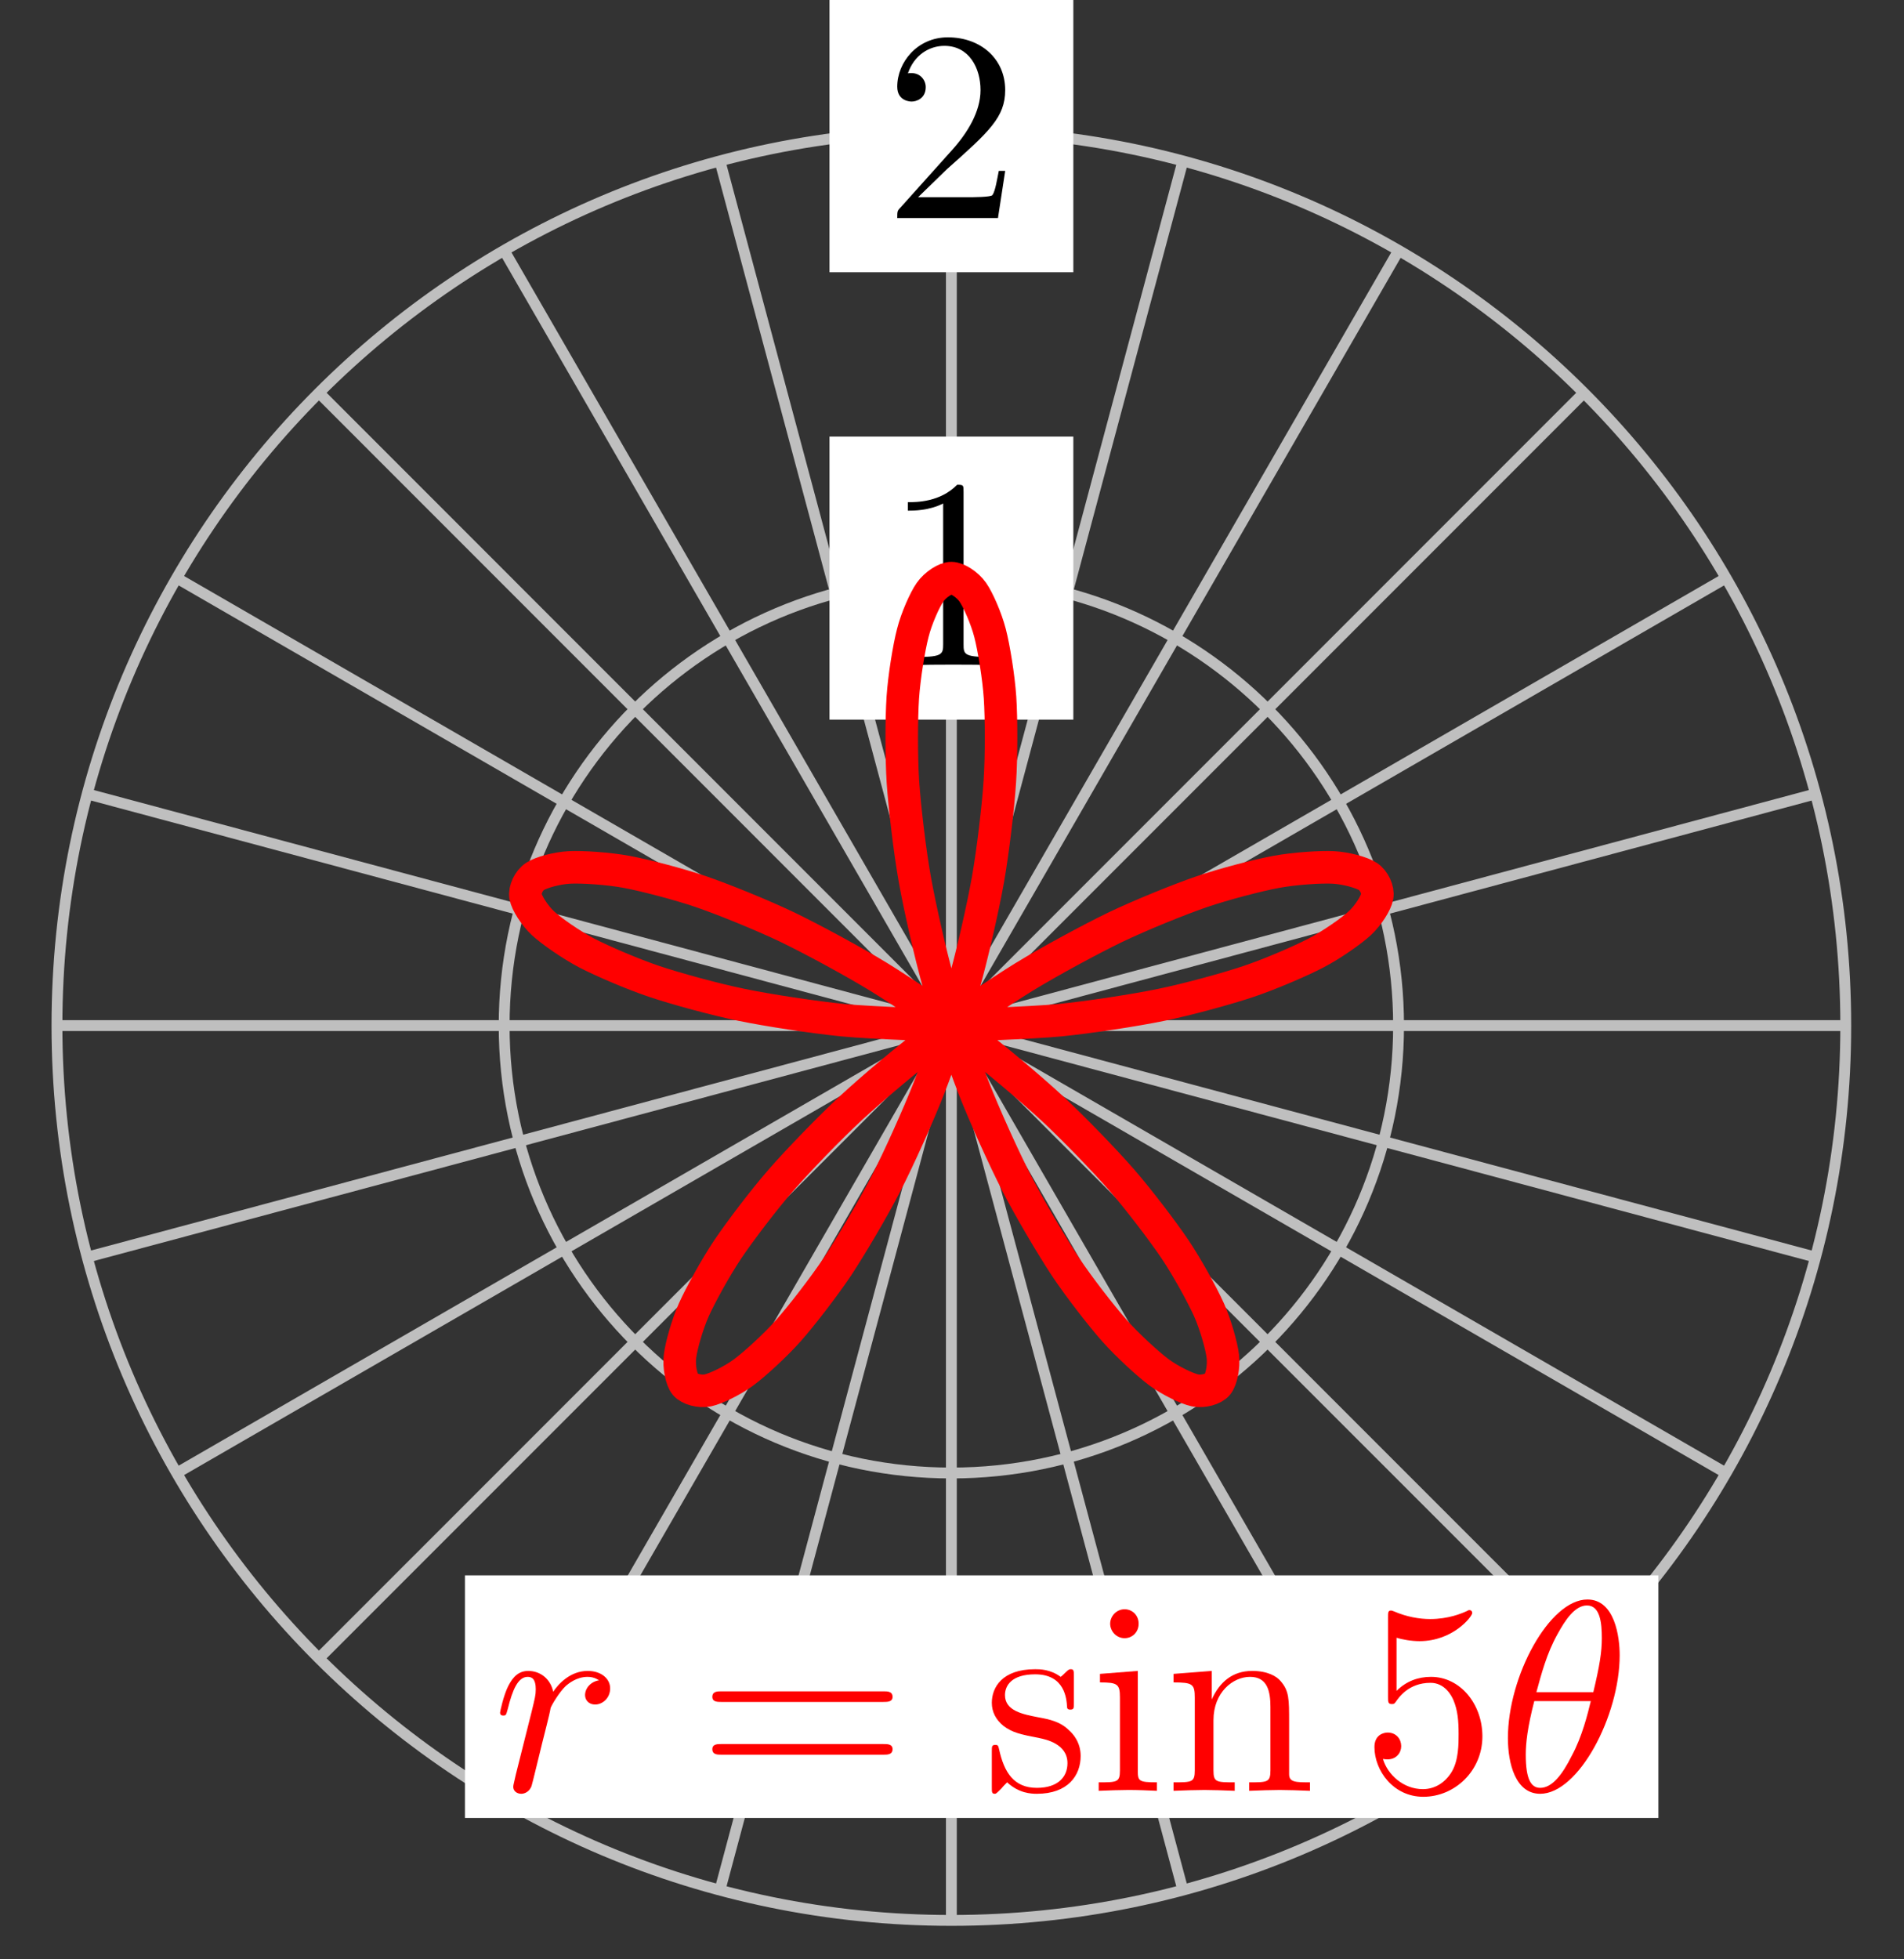 <?xml version="1.0" encoding="UTF-8"?>
<svg xmlns="http://www.w3.org/2000/svg" xmlns:xlink="http://www.w3.org/1999/xlink" width="70pt" height="72pt" viewBox="0 0 70 72" version="1.1">
<rect x="0" y="0" width="70" height="72" fill="#333333" stroke="none"/>
<defs>
<g>
<symbol overflow="visible" id="glyph0-0">
<path style="stroke:none;" d=""/>
</symbol>
<symbol overflow="visible" id="glyph0-1">
<path style="stroke:none;" d="M 2.938 -6.375 C 2.938 -6.625 2.938 -6.641 2.703 -6.641 C 2.078 -6 1.203 -6 0.891 -6 L 0.891 -5.688 C 1.094 -5.688 1.672 -5.688 2.188 -5.953 L 2.188 -0.781 C 2.188 -0.422 2.156 -0.312 1.266 -0.312 L 0.953 -0.312 L 0.953 0 C 1.297 -0.031 2.156 -0.031 2.562 -0.031 C 2.953 -0.031 3.828 -0.031 4.172 0 L 4.172 -0.312 L 3.859 -0.312 C 2.953 -0.312 2.938 -0.422 2.938 -0.781 Z M 2.938 -6.375 "/>
</symbol>
<symbol overflow="visible" id="glyph0-2">
<path style="stroke:none;" d="M 1.266 -0.766 L 2.328 -1.797 C 3.875 -3.172 4.469 -3.703 4.469 -4.703 C 4.469 -5.844 3.578 -6.641 2.359 -6.641 C 1.234 -6.641 0.5 -5.719 0.5 -4.828 C 0.5 -4.281 1 -4.281 1.031 -4.281 C 1.203 -4.281 1.547 -4.391 1.547 -4.812 C 1.547 -5.062 1.359 -5.328 1.016 -5.328 C 0.938 -5.328 0.922 -5.328 0.891 -5.312 C 1.109 -5.969 1.656 -6.328 2.234 -6.328 C 3.141 -6.328 3.562 -5.516 3.562 -4.703 C 3.562 -3.906 3.078 -3.125 2.516 -2.5 L 0.609 -0.375 C 0.5 -0.266 0.5 -0.234 0.5 0 L 4.203 0 L 4.469 -1.734 L 4.234 -1.734 C 4.172 -1.438 4.109 -1 4 -0.844 C 3.938 -0.766 3.281 -0.766 3.062 -0.766 Z M 1.266 -0.766 "/>
</symbol>
<symbol overflow="visible" id="glyph0-3">
<path style="stroke:none;" d="M 6.844 -3.266 C 7 -3.266 7.188 -3.266 7.188 -3.453 C 7.188 -3.656 7 -3.656 6.859 -3.656 L 0.891 -3.656 C 0.75 -3.656 0.562 -3.656 0.562 -3.453 C 0.562 -3.266 0.75 -3.266 0.891 -3.266 Z M 6.859 -1.328 C 7 -1.328 7.188 -1.328 7.188 -1.531 C 7.188 -1.719 7 -1.719 6.844 -1.719 L 0.891 -1.719 C 0.75 -1.719 0.562 -1.719 0.562 -1.531 C 0.562 -1.328 0.75 -1.328 0.891 -1.328 Z M 6.859 -1.328 "/>
</symbol>
<symbol overflow="visible" id="glyph0-4">
<path style="stroke:none;" d="M 2.078 -1.938 C 2.297 -1.891 3.109 -1.734 3.109 -1.016 C 3.109 -0.516 2.766 -0.109 1.984 -0.109 C 1.141 -0.109 0.781 -0.672 0.594 -1.531 C 0.562 -1.656 0.562 -1.688 0.453 -1.688 C 0.328 -1.688 0.328 -1.625 0.328 -1.453 L 0.328 -0.125 C 0.328 0.047 0.328 0.109 0.438 0.109 C 0.484 0.109 0.5 0.094 0.688 -0.094 C 0.703 -0.109 0.703 -0.125 0.891 -0.312 C 1.328 0.094 1.781 0.109 1.984 0.109 C 3.125 0.109 3.594 -0.562 3.594 -1.281 C 3.594 -1.797 3.297 -2.109 3.172 -2.219 C 2.844 -2.547 2.453 -2.625 2.031 -2.703 C 1.469 -2.812 0.812 -2.938 0.812 -3.516 C 0.812 -3.875 1.062 -4.281 1.922 -4.281 C 3.016 -4.281 3.078 -3.375 3.094 -3.078 C 3.094 -2.984 3.188 -2.984 3.203 -2.984 C 3.344 -2.984 3.344 -3.031 3.344 -3.219 L 3.344 -4.234 C 3.344 -4.391 3.344 -4.469 3.234 -4.469 C 3.188 -4.469 3.156 -4.469 3.031 -4.344 C 3 -4.312 2.906 -4.219 2.859 -4.188 C 2.484 -4.469 2.078 -4.469 1.922 -4.469 C 0.703 -4.469 0.328 -3.797 0.328 -3.234 C 0.328 -2.891 0.484 -2.609 0.75 -2.391 C 1.078 -2.141 1.359 -2.078 2.078 -1.938 Z M 2.078 -1.938 "/>
</symbol>
<symbol overflow="visible" id="glyph0-5">
<path style="stroke:none;" d="M 1.766 -4.406 L 0.375 -4.297 L 0.375 -3.984 C 1.016 -3.984 1.109 -3.922 1.109 -3.438 L 1.109 -0.75 C 1.109 -0.312 1 -0.312 0.328 -0.312 L 0.328 0 C 0.641 -0.016 1.188 -0.031 1.422 -0.031 C 1.781 -0.031 2.125 -0.016 2.469 0 L 2.469 -0.312 C 1.797 -0.312 1.766 -0.359 1.766 -0.75 Z M 1.797 -6.141 C 1.797 -6.453 1.562 -6.672 1.281 -6.672 C 0.969 -6.672 0.75 -6.406 0.75 -6.141 C 0.75 -5.875 0.969 -5.609 1.281 -5.609 C 1.562 -5.609 1.797 -5.828 1.797 -6.141 Z M 1.797 -6.141 "/>
</symbol>
<symbol overflow="visible" id="glyph0-6">
<path style="stroke:none;" d="M 1.094 -3.422 L 1.094 -0.75 C 1.094 -0.312 0.984 -0.312 0.312 -0.312 L 0.312 0 C 0.672 -0.016 1.172 -0.031 1.453 -0.031 C 1.703 -0.031 2.219 -0.016 2.562 0 L 2.562 -0.312 C 1.891 -0.312 1.781 -0.312 1.781 -0.75 L 1.781 -2.594 C 1.781 -3.625 2.5 -4.188 3.125 -4.188 C 3.766 -4.188 3.875 -3.656 3.875 -3.078 L 3.875 -0.75 C 3.875 -0.312 3.766 -0.312 3.094 -0.312 L 3.094 0 C 3.438 -0.016 3.953 -0.031 4.219 -0.031 C 4.469 -0.031 5 -0.016 5.328 0 L 5.328 -0.312 C 4.812 -0.312 4.562 -0.312 4.562 -0.609 L 4.562 -2.516 C 4.562 -3.375 4.562 -3.672 4.25 -4.031 C 4.109 -4.203 3.781 -4.406 3.203 -4.406 C 2.469 -4.406 2 -3.984 1.719 -3.359 L 1.719 -4.406 L 0.312 -4.297 L 0.312 -3.984 C 1.016 -3.984 1.094 -3.922 1.094 -3.422 Z M 1.094 -3.422 "/>
</symbol>
<symbol overflow="visible" id="glyph0-7">
<path style="stroke:none;" d="M 4.469 -2 C 4.469 -3.188 3.656 -4.188 2.578 -4.188 C 2.109 -4.188 1.672 -4.031 1.312 -3.672 L 1.312 -5.625 C 1.516 -5.562 1.844 -5.5 2.156 -5.5 C 3.391 -5.5 4.094 -6.406 4.094 -6.531 C 4.094 -6.594 4.062 -6.641 3.984 -6.641 C 3.984 -6.641 3.953 -6.641 3.906 -6.609 C 3.703 -6.516 3.219 -6.312 2.547 -6.312 C 2.156 -6.312 1.688 -6.391 1.219 -6.594 C 1.141 -6.625 1.125 -6.625 1.109 -6.625 C 1 -6.625 1 -6.547 1 -6.391 L 1 -3.438 C 1 -3.266 1 -3.188 1.141 -3.188 C 1.219 -3.188 1.234 -3.203 1.281 -3.266 C 1.391 -3.422 1.75 -3.969 2.562 -3.969 C 3.078 -3.969 3.328 -3.516 3.406 -3.328 C 3.562 -2.953 3.594 -2.578 3.594 -2.078 C 3.594 -1.719 3.594 -1.125 3.344 -0.703 C 3.109 -0.312 2.734 -0.062 2.281 -0.062 C 1.562 -0.062 0.984 -0.594 0.812 -1.172 C 0.844 -1.172 0.875 -1.156 0.984 -1.156 C 1.312 -1.156 1.484 -1.406 1.484 -1.641 C 1.484 -1.891 1.312 -2.141 0.984 -2.141 C 0.844 -2.141 0.5 -2.062 0.5 -1.609 C 0.5 -0.75 1.188 0.219 2.297 0.219 C 3.453 0.219 4.469 -0.734 4.469 -2 Z M 4.469 -2 "/>
</symbol>
<symbol overflow="visible" id="glyph1-0">
<path style="stroke:none;" d=""/>
</symbol>
<symbol overflow="visible" id="glyph1-1">
<path style="stroke:none;" d="M 0.875 -0.594 C 0.844 -0.438 0.781 -0.203 0.781 -0.156 C 0.781 0.016 0.922 0.109 1.078 0.109 C 1.203 0.109 1.375 0.031 1.453 -0.172 C 1.469 -0.203 1.797 -1.562 1.844 -1.75 C 1.922 -2.078 2.109 -2.766 2.156 -3.047 C 2.203 -3.172 2.484 -3.641 2.719 -3.859 C 2.797 -3.922 3.094 -4.188 3.516 -4.188 C 3.781 -4.188 3.922 -4.062 3.938 -4.062 C 3.641 -4.016 3.422 -3.781 3.422 -3.516 C 3.422 -3.359 3.531 -3.172 3.797 -3.172 C 4.062 -3.172 4.344 -3.406 4.344 -3.766 C 4.344 -4.109 4.031 -4.406 3.516 -4.406 C 2.875 -4.406 2.438 -3.922 2.25 -3.641 C 2.156 -4.094 1.797 -4.406 1.328 -4.406 C 0.875 -4.406 0.688 -4.016 0.594 -3.844 C 0.422 -3.5 0.297 -2.906 0.297 -2.875 C 0.297 -2.766 0.391 -2.766 0.406 -2.766 C 0.516 -2.766 0.516 -2.781 0.578 -3 C 0.75 -3.703 0.953 -4.188 1.312 -4.188 C 1.469 -4.188 1.609 -4.109 1.609 -3.734 C 1.609 -3.516 1.578 -3.406 1.453 -2.891 Z M 0.875 -0.594 "/>
</symbol>
<symbol overflow="visible" id="glyph1-2">
<path style="stroke:none;" d="M 4.531 -4.984 C 4.531 -5.641 4.359 -7.031 3.344 -7.031 C 1.953 -7.031 0.422 -4.219 0.422 -1.938 C 0.422 -1 0.703 0.109 1.609 0.109 C 3.016 0.109 4.531 -2.75 4.531 -4.984 Z M 1.469 -3.625 C 1.641 -4.25 1.844 -5.047 2.25 -5.766 C 2.516 -6.25 2.875 -6.812 3.328 -6.812 C 3.812 -6.812 3.875 -6.172 3.875 -5.609 C 3.875 -5.109 3.797 -4.609 3.562 -3.625 Z M 3.469 -3.297 C 3.359 -2.844 3.156 -2 2.766 -1.281 C 2.422 -0.594 2.047 -0.109 1.609 -0.109 C 1.281 -0.109 1.078 -0.406 1.078 -1.328 C 1.078 -1.75 1.141 -2.328 1.391 -3.297 Z M 3.469 -3.297 "/>
</symbol>
</g>
</defs>
<g id="surface1">
<path style="fill:none;stroke-width:0.399;stroke-linecap:butt;stroke-linejoin:miter;stroke:rgb(75%,75%,75%);stroke-opacity:1;stroke-miterlimit:10;" d="M -0.001 -0.002 L 32.881 -0.002 " transform="matrix(1,0,0,-1,34.978,37.686)"/>
<path style="fill:none;stroke-width:0.399;stroke-linecap:butt;stroke-linejoin:miter;stroke:rgb(75%,75%,75%);stroke-opacity:1;stroke-miterlimit:10;" d="M -0.001 -0.002 L 31.76 8.51 " transform="matrix(1,0,0,-1,34.978,37.686)"/>
<path style="fill:none;stroke-width:0.399;stroke-linecap:butt;stroke-linejoin:miter;stroke:rgb(75%,75%,75%);stroke-opacity:1;stroke-miterlimit:10;" d="M -0.001 -0.002 L 28.475 16.443 " transform="matrix(1,0,0,-1,34.978,37.686)"/>
<path style="fill:none;stroke-width:0.399;stroke-linecap:butt;stroke-linejoin:miter;stroke:rgb(75%,75%,75%);stroke-opacity:1;stroke-miterlimit:10;" d="M -0.001 -0.002 L 23.252 23.251 " transform="matrix(1,0,0,-1,34.978,37.686)"/>
<path style="fill:none;stroke-width:0.399;stroke-linecap:butt;stroke-linejoin:miter;stroke:rgb(75%,75%,75%);stroke-opacity:1;stroke-miterlimit:10;" d="M -0.001 -0.002 L 16.44 28.478 " transform="matrix(1,0,0,-1,34.978,37.686)"/>
<path style="fill:none;stroke-width:0.399;stroke-linecap:butt;stroke-linejoin:miter;stroke:rgb(75%,75%,75%);stroke-opacity:1;stroke-miterlimit:10;" d="M -0.001 -0.002 L 8.51 31.763 " transform="matrix(1,0,0,-1,34.978,37.686)"/>
<path style="fill:none;stroke-width:0.399;stroke-linecap:butt;stroke-linejoin:miter;stroke:rgb(75%,75%,75%);stroke-opacity:1;stroke-miterlimit:10;" d="M -0.001 -0.002 L -0.001 32.884 " transform="matrix(1,0,0,-1,34.978,37.686)"/>
<path style="fill:none;stroke-width:0.399;stroke-linecap:butt;stroke-linejoin:miter;stroke:rgb(75%,75%,75%);stroke-opacity:1;stroke-miterlimit:10;" d="M -0.001 -0.002 L -8.509 31.763 " transform="matrix(1,0,0,-1,34.978,37.686)"/>
<path style="fill:none;stroke-width:0.399;stroke-linecap:butt;stroke-linejoin:miter;stroke:rgb(75%,75%,75%);stroke-opacity:1;stroke-miterlimit:10;" d="M -0.001 -0.002 L -16.443 28.478 " transform="matrix(1,0,0,-1,34.978,37.686)"/>
<path style="fill:none;stroke-width:0.399;stroke-linecap:butt;stroke-linejoin:miter;stroke:rgb(75%,75%,75%);stroke-opacity:1;stroke-miterlimit:10;" d="M -0.001 -0.002 L -23.251 23.251 " transform="matrix(1,0,0,-1,34.978,37.686)"/>
<path style="fill:none;stroke-width:0.399;stroke-linecap:butt;stroke-linejoin:miter;stroke:rgb(75%,75%,75%);stroke-opacity:1;stroke-miterlimit:10;" d="M -0.001 -0.002 L -28.478 16.443 " transform="matrix(1,0,0,-1,34.978,37.686)"/>
<path style="fill:none;stroke-width:0.399;stroke-linecap:butt;stroke-linejoin:miter;stroke:rgb(75%,75%,75%);stroke-opacity:1;stroke-miterlimit:10;" d="M -0.001 -0.002 L -31.763 8.51 " transform="matrix(1,0,0,-1,34.978,37.686)"/>
<path style="fill:none;stroke-width:0.399;stroke-linecap:butt;stroke-linejoin:miter;stroke:rgb(75%,75%,75%);stroke-opacity:1;stroke-miterlimit:10;" d="M -0.001 -0.002 L -32.884 -0.002 " transform="matrix(1,0,0,-1,34.978,37.686)"/>
<path style="fill:none;stroke-width:0.399;stroke-linecap:butt;stroke-linejoin:miter;stroke:rgb(75%,75%,75%);stroke-opacity:1;stroke-miterlimit:10;" d="M -0.001 -0.002 L -31.763 -8.509 " transform="matrix(1,0,0,-1,34.978,37.686)"/>
<path style="fill:none;stroke-width:0.399;stroke-linecap:butt;stroke-linejoin:miter;stroke:rgb(75%,75%,75%);stroke-opacity:1;stroke-miterlimit:10;" d="M -0.001 -0.002 L -28.478 -16.443 " transform="matrix(1,0,0,-1,34.978,37.686)"/>
<path style="fill:none;stroke-width:0.399;stroke-linecap:butt;stroke-linejoin:miter;stroke:rgb(75%,75%,75%);stroke-opacity:1;stroke-miterlimit:10;" d="M -0.001 -0.002 L -23.251 -23.251 " transform="matrix(1,0,0,-1,34.978,37.686)"/>
<path style="fill:none;stroke-width:0.399;stroke-linecap:butt;stroke-linejoin:miter;stroke:rgb(75%,75%,75%);stroke-opacity:1;stroke-miterlimit:10;" d="M -0.001 -0.002 L -16.443 -28.477 " transform="matrix(1,0,0,-1,34.978,37.686)"/>
<path style="fill:none;stroke-width:0.399;stroke-linecap:butt;stroke-linejoin:miter;stroke:rgb(75%,75%,75%);stroke-opacity:1;stroke-miterlimit:10;" d="M -0.001 -0.002 L -8.509 -31.763 " transform="matrix(1,0,0,-1,34.978,37.686)"/>
<path style="fill:none;stroke-width:0.399;stroke-linecap:butt;stroke-linejoin:miter;stroke:rgb(75%,75%,75%);stroke-opacity:1;stroke-miterlimit:10;" d="M -0.001 -0.002 L -0.001 -32.884 " transform="matrix(1,0,0,-1,34.978,37.686)"/>
<path style="fill:none;stroke-width:0.399;stroke-linecap:butt;stroke-linejoin:miter;stroke:rgb(75%,75%,75%);stroke-opacity:1;stroke-miterlimit:10;" d="M -0.001 -0.002 L 8.51 -31.763 " transform="matrix(1,0,0,-1,34.978,37.686)"/>
<path style="fill:none;stroke-width:0.399;stroke-linecap:butt;stroke-linejoin:miter;stroke:rgb(75%,75%,75%);stroke-opacity:1;stroke-miterlimit:10;" d="M -0.001 -0.002 L 16.44 -28.477 " transform="matrix(1,0,0,-1,34.978,37.686)"/>
<path style="fill:none;stroke-width:0.399;stroke-linecap:butt;stroke-linejoin:miter;stroke:rgb(75%,75%,75%);stroke-opacity:1;stroke-miterlimit:10;" d="M -0.001 -0.002 L 23.252 -23.251 " transform="matrix(1,0,0,-1,34.978,37.686)"/>
<path style="fill:none;stroke-width:0.399;stroke-linecap:butt;stroke-linejoin:miter;stroke:rgb(75%,75%,75%);stroke-opacity:1;stroke-miterlimit:10;" d="M -0.001 -0.002 L 28.475 -16.443 " transform="matrix(1,0,0,-1,34.978,37.686)"/>
<path style="fill:none;stroke-width:0.399;stroke-linecap:butt;stroke-linejoin:miter;stroke:rgb(75%,75%,75%);stroke-opacity:1;stroke-miterlimit:10;" d="M -0.001 -0.002 L 31.76 -8.509 " transform="matrix(1,0,0,-1,34.978,37.686)"/>
<path style="fill:none;stroke-width:0.399;stroke-linecap:butt;stroke-linejoin:miter;stroke:rgb(75%,75%,75%);stroke-opacity:1;stroke-miterlimit:10;" d="M 16.44 -0.002 C 16.44 9.08 9.081 16.443 -0.001 16.443 C -9.08 16.443 -16.443 9.08 -16.443 -0.002 C -16.443 -9.08 -9.08 -16.443 -0.001 -16.443 C 9.081 -16.443 16.44 -9.08 16.44 -0.002 Z M 16.44 -0.002 " transform="matrix(1,0,0,-1,34.978,37.686)"/>
<path style=" stroke:none;fill-rule:nonzero;fill:rgb(100%,100%,100%);fill-opacity:1;" d="M 30.496 26.445 L 39.461 26.445 L 39.461 16.043 L 30.496 16.043 Z M 30.496 26.445 "/>
<g style="fill:rgb(0%,0%,0%);fill-opacity:1;">
  <use xlink:href="#glyph0-1" x="32.487" y="24.454"/>
</g>
<path style="fill:none;stroke-width:0.399;stroke-linecap:butt;stroke-linejoin:miter;stroke:rgb(75%,75%,75%);stroke-opacity:1;stroke-miterlimit:10;" d="M 32.881 -0.002 C 32.881 18.162 18.163 32.884 -0.001 32.884 C -18.162 32.884 -32.884 18.162 -32.884 -0.002 C -32.884 -18.161 -18.162 -32.884 -0.001 -32.884 C 18.163 -32.884 32.881 -18.161 32.881 -0.002 Z M 32.881 -0.002 " transform="matrix(1,0,0,-1,34.978,37.686)"/>
<path style=" stroke:none;fill-rule:nonzero;fill:rgb(100%,100%,100%);fill-opacity:1;" d="M 30.496 10.004 L 39.461 10.004 L 39.461 -0.402 L 30.496 -0.402 Z M 30.496 10.004 "/>
<g style="fill:rgb(0%,0%,0%);fill-opacity:1;">
  <use xlink:href="#glyph0-2" x="32.487" y="8.013"/>
</g>
<path style="fill:none;stroke-width:1.196;stroke-linecap:butt;stroke-linejoin:miter;stroke:rgb(100%,0%,0%);stroke-opacity:1;stroke-miterlimit:10;" d="M -0.001 -0.002 C -0.001 -0.002 2.92 0.092 3.991 0.197 C 5.061 0.303 6.749 0.561 7.713 0.76 C 8.674 0.955 10.131 1.354 10.92 1.619 C 11.71 1.885 12.838 2.369 13.405 2.666 C 13.975 2.963 14.702 3.471 15.014 3.76 C 15.327 4.049 15.616 4.51 15.655 4.748 C 15.698 4.986 15.538 5.33 15.311 5.479 C 15.085 5.627 14.499 5.787 14.034 5.811 C 13.565 5.834 12.608 5.771 11.936 5.646 C 11.264 5.521 10.018 5.197 9.198 4.916 C 8.377 4.635 6.936 4.049 6.03 3.615 C 5.124 3.178 3.592 2.35 2.667 1.783 C 1.741 1.213 0.233 0.186 -0.646 -0.478 C -1.529 -1.146 -2.912 -2.306 -3.689 -3.029 C -4.466 -3.748 -5.634 -4.955 -6.263 -5.677 C -6.892 -6.396 -7.775 -7.56 -8.22 -8.22 C -8.665 -8.884 -9.224 -9.9 -9.47 -10.447 C -9.712 -10.994 -9.935 -11.779 -9.978 -12.162 C -10.025 -12.54 -9.923 -13.017 -9.783 -13.189 C -9.638 -13.361 -9.255 -13.466 -8.958 -13.408 C -8.662 -13.345 -8.052 -13.052 -7.642 -12.748 C -7.228 -12.443 -6.47 -11.748 -5.99 -11.208 C -5.509 -10.666 -4.685 -9.599 -4.185 -8.853 C -3.689 -8.103 -2.876 -6.724 -2.408 -5.814 C -1.939 -4.9 -1.212 -3.291 -0.814 -2.271 C -0.412 -1.252 0.167 0.483 0.467 1.541 C 0.768 2.604 1.163 4.342 1.346 5.373 C 1.526 6.4 1.721 8.033 1.78 8.959 C 1.842 9.885 1.838 11.291 1.788 12.049 C 1.737 12.806 1.561 13.888 1.42 14.427 C 1.28 14.967 0.979 15.65 0.784 15.927 C 0.585 16.209 0.217 16.443 -0.001 16.443 C -0.216 16.443 -0.583 16.209 -0.783 15.927 C -0.978 15.65 -1.283 14.967 -1.419 14.427 C -1.56 13.888 -1.736 12.806 -1.787 12.049 C -1.837 11.291 -1.841 9.885 -1.783 8.959 C -1.72 8.033 -1.529 6.4 -1.345 5.373 C -1.162 4.342 -0.767 2.604 -0.466 1.541 C -0.169 0.483 0.413 -1.252 0.811 -2.271 C 1.21 -3.291 1.94 -4.9 2.409 -5.814 C 2.877 -6.724 3.69 -8.103 4.186 -8.853 C 4.682 -9.599 5.51 -10.666 5.991 -11.208 C 6.471 -11.748 7.229 -12.443 7.639 -12.748 C 8.053 -13.052 8.663 -13.345 8.96 -13.408 C 9.256 -13.466 9.639 -13.361 9.78 -13.189 C 9.924 -13.017 10.022 -12.54 9.979 -12.162 C 9.936 -11.779 9.713 -10.994 9.471 -10.447 C 9.225 -9.9 8.667 -8.884 8.221 -8.22 C 7.776 -7.56 6.889 -6.396 6.264 -5.677 C 5.635 -4.955 4.467 -3.748 3.69 -3.029 C 2.909 -2.306 1.53 -1.146 0.647 -0.478 C -0.236 0.186 -1.74 1.213 -2.666 1.783 C -3.591 2.35 -5.123 3.178 -6.029 3.615 C -6.935 4.049 -8.376 4.635 -9.197 4.916 C -10.017 5.197 -11.267 5.521 -11.935 5.646 C -12.607 5.771 -13.564 5.834 -14.033 5.811 C -14.501 5.787 -15.087 5.627 -15.31 5.479 C -15.537 5.33 -15.697 4.986 -15.658 4.748 C -15.615 4.51 -15.326 4.049 -15.017 3.76 C -14.705 3.471 -13.974 2.963 -13.408 2.666 C -12.837 2.369 -11.712 1.885 -10.919 1.619 C -10.13 1.354 -8.673 0.955 -7.712 0.76 C -6.751 0.561 -5.06 0.303 -3.99 0.197 C -2.919 0.092 -0.001 -0.002 -0.001 -0.002 " transform="matrix(1,0,0,-1,34.978,37.686)"/>
<path style=" stroke:none;fill-rule:nonzero;fill:rgb(100%,100%,100%);fill-opacity:1;" d="M 17.094 66.805 L 60.969 66.805 L 60.969 57.891 L 17.094 57.891 Z M 17.094 66.805 "/>
<g style="fill:rgb(100%,0%,0%);fill-opacity:1;">
  <use xlink:href="#glyph1-1" x="18.088" y="65.808"/>
</g>
<g style="fill:rgb(100%,0%,0%);fill-opacity:1;">
  <use xlink:href="#glyph0-3" x="25.627" y="65.808"/>
</g>
<g style="fill:rgb(100%,0%,0%);fill-opacity:1;">
  <use xlink:href="#glyph0-4" x="36.136" y="65.808"/>
  <use xlink:href="#glyph0-5" x="40.065" y="65.808"/>
  <use xlink:href="#glyph0-6" x="42.832" y="65.808"/>
</g>
<g style="fill:rgb(100%,0%,0%);fill-opacity:1;">
  <use xlink:href="#glyph0-7" x="50.031" y="65.808"/>
</g>
<g style="fill:rgb(100%,0%,0%);fill-opacity:1;">
  <use xlink:href="#glyph1-2" x="55.016" y="65.808"/>
</g>
</g>
</svg>
